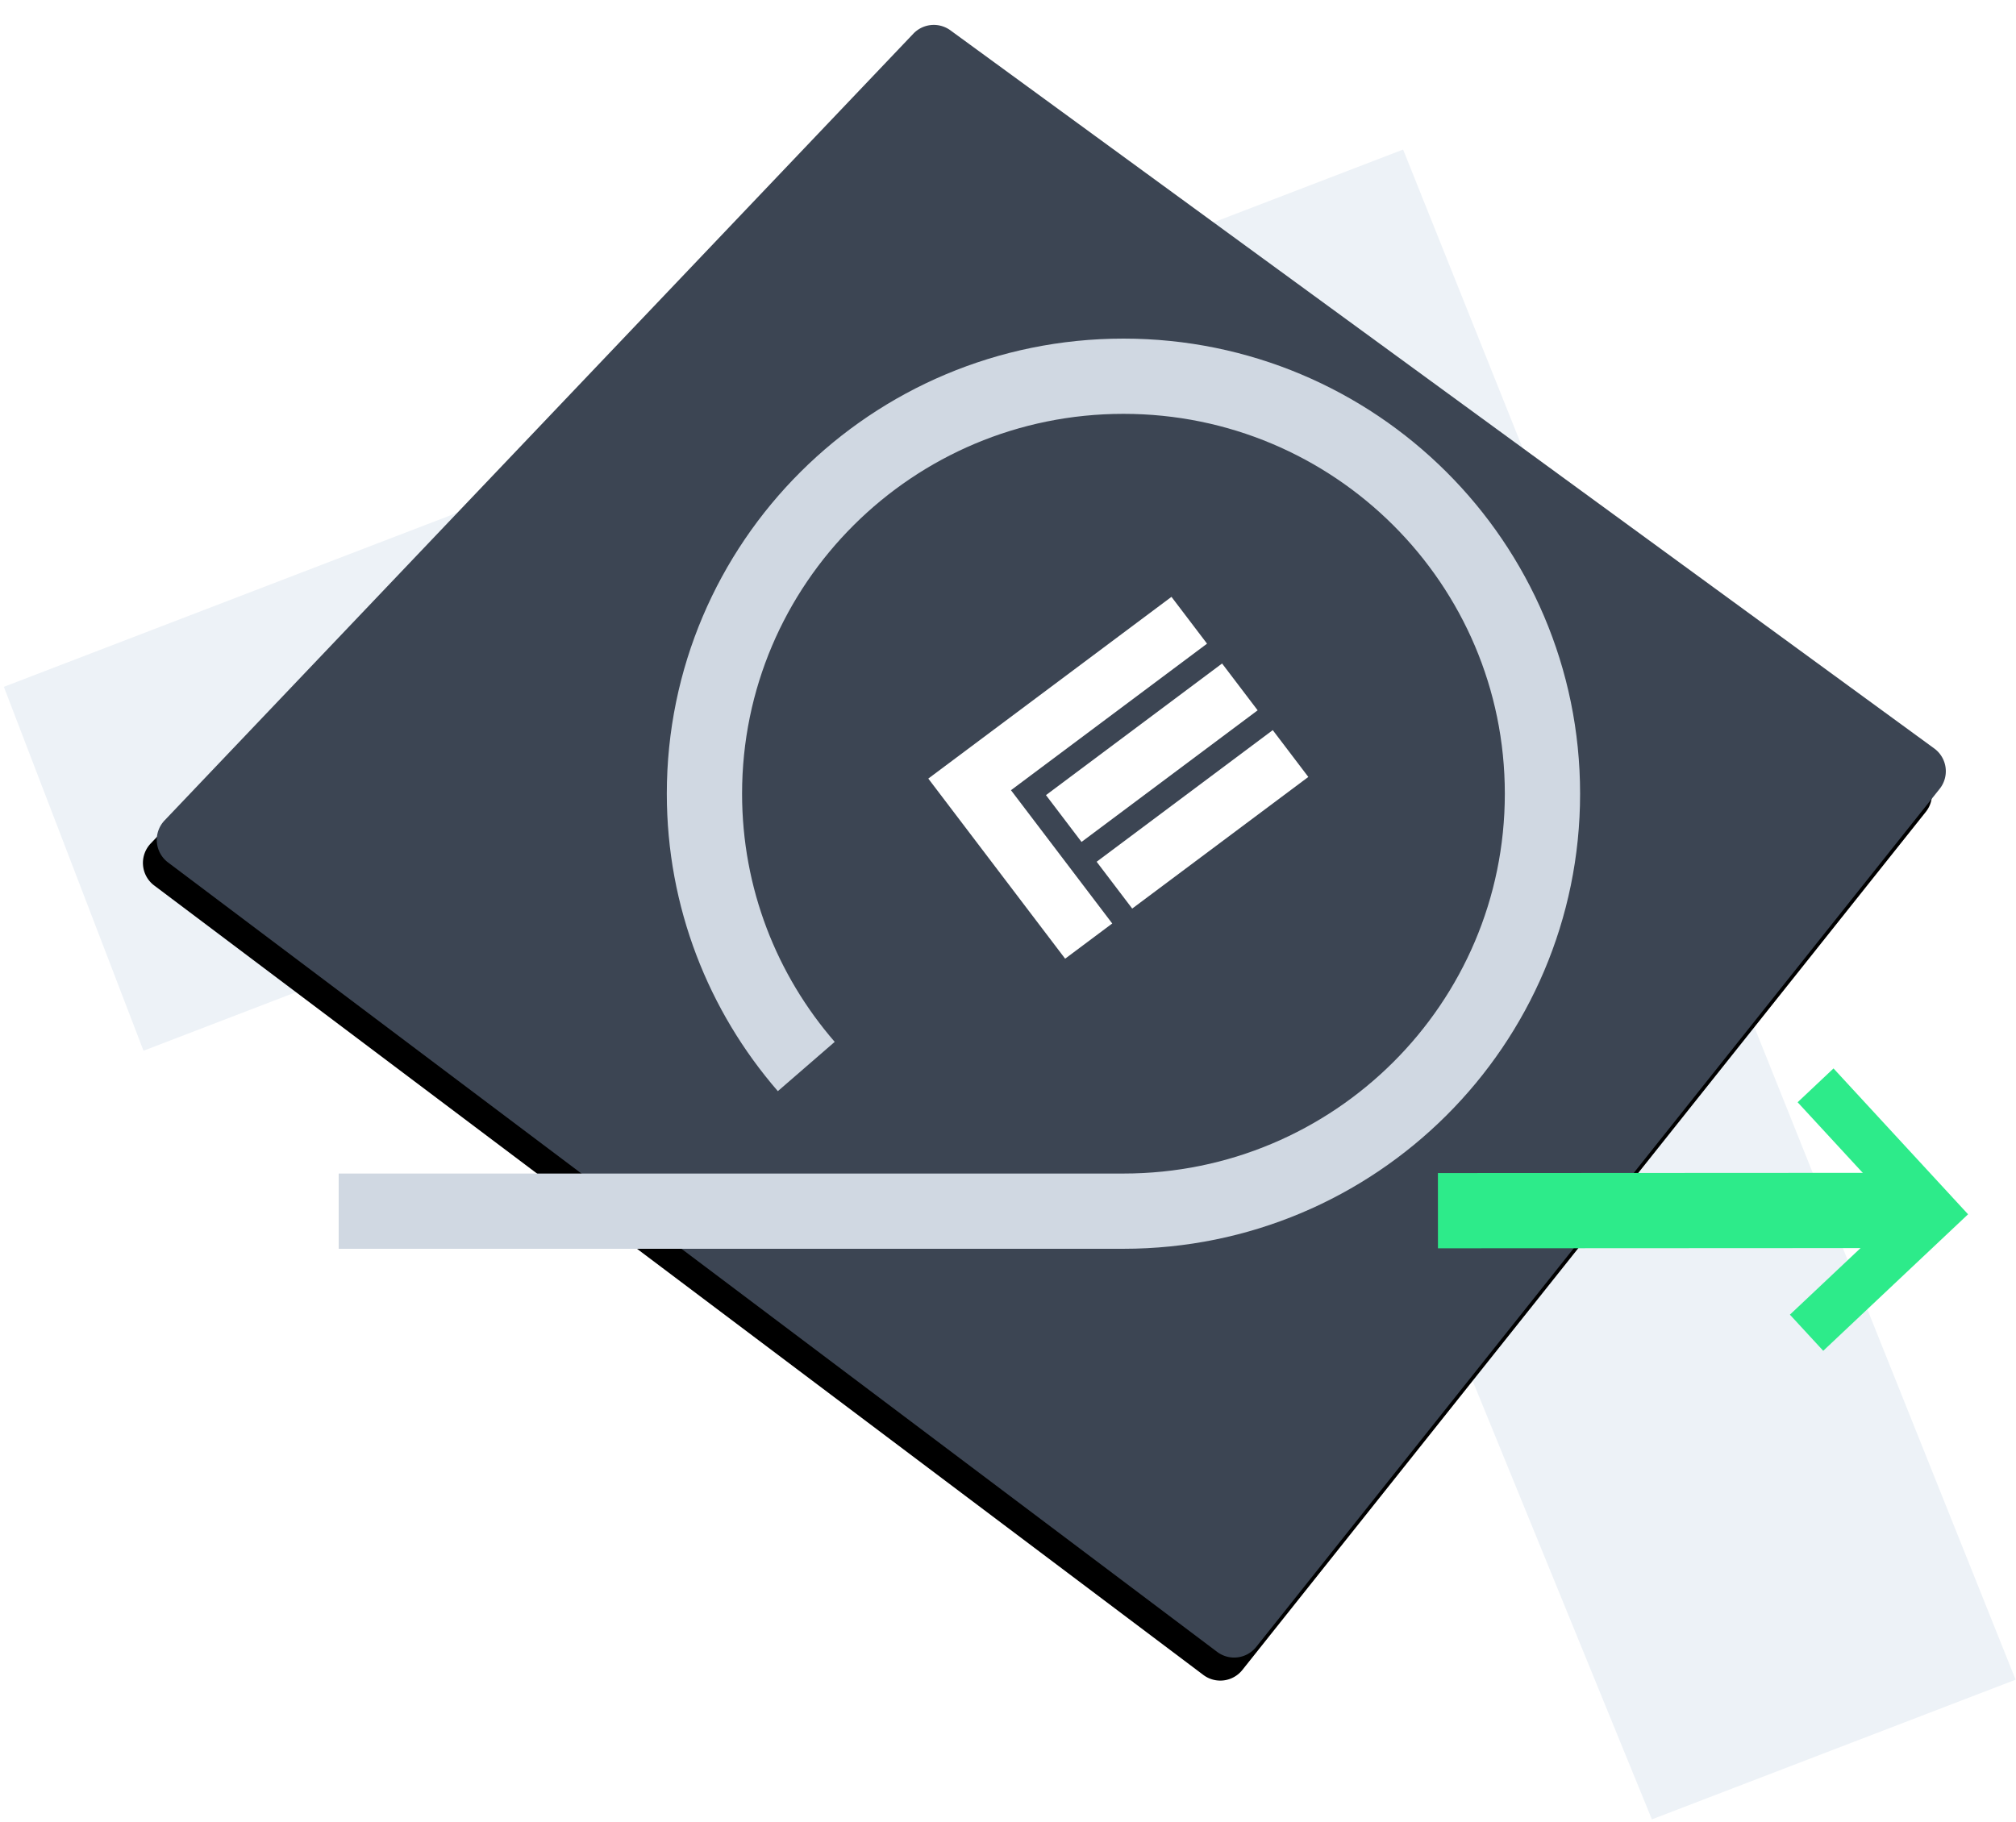 <svg width="375" height="339" xmlns="http://www.w3.org/2000/svg" xmlns:xlink="http://www.w3.org/1999/xlink"><defs><path d="M130.872 88.412l225.677 20.277a5.249 5.249 0 0 1 4.734 5.915L334.54 316.936a5.249 5.249 0 0 1-5.75 4.533l-242.93-25.395a5.249 5.249 0 0 1-4.578-6.364l43.996-197.213a5.249 5.249 0 0 1 5.593-4.085z" id="b"/><filter x="-5.8%" y="-5.2%" width="111.8%" height="114.6%" filterUnits="objectBoundingBox" id="a"><feMorphology radius="2.5" in="SourceAlpha" result="shadowSpreadOuter1"/><feOffset dy="5" in="shadowSpreadOuter1" result="shadowOffsetOuter1"/><feGaussianBlur stdDeviation="7.5" in="shadowOffsetOuter1" result="shadowBlurOuter1"/><feColorMatrix values="0 0 0 0 0.196 0 0 0 0 0.196 0 0 0 0 0.369 0 0 0 1 0" in="shadowBlurOuter1"/></filter></defs><g fill="none" fill-rule="evenodd"><path fill="#EDF2F7" fill-rule="nonzero" d="M123.035 158.495l67.596-25.96 28.685-11.017 11.014 28.706 76.942 188.285 67.657-25.985L260.996 27.826.716 127.79l25.977 67.707 67.657-25.984z"/><g transform="rotate(31 303.056 129.82)"><use fill="#000" filter="url(#a)" xlink:href="#b"/><use fill="#3C4553" xlink:href="#b"/></g><path d="M63 225.348h145.976c43.046 0 77.941-34.776 77.941-77.674S252.022 70 208.977 70c-43.046 0-77.942 34.776-77.942 77.674 0 19.403 7.14 37.145 18.943 50.759" stroke="#D0D8E2" stroke-width="14"/><g fill="#FFF" fill-rule="nonzero"><path d="M200.274 163.113l-2.805-3.693-6.61-8.703-2.806-3.693 3.714-2.777 32.757-24.488-6.617-8.71-45.232 33.814 25.454 33.51 8.761-6.55z"/><path d="M194.562 147.94l32.76-24.49 6.616 8.71-32.76 24.49zM203.988 160.337l32.76-24.49 6.616 8.71-32.76 24.49z"/></g><path d="M267.472 225.259l87.076-.045" stroke="#2DEB8A" stroke-width="14"/><path fill="#2DEB8A" fill-rule="nonzero" d="M339.144 251.329l26.94-25.4-25.03-27.138-6.675 6.293 18.829 20.415-20.265 19.106z"/></g></svg>